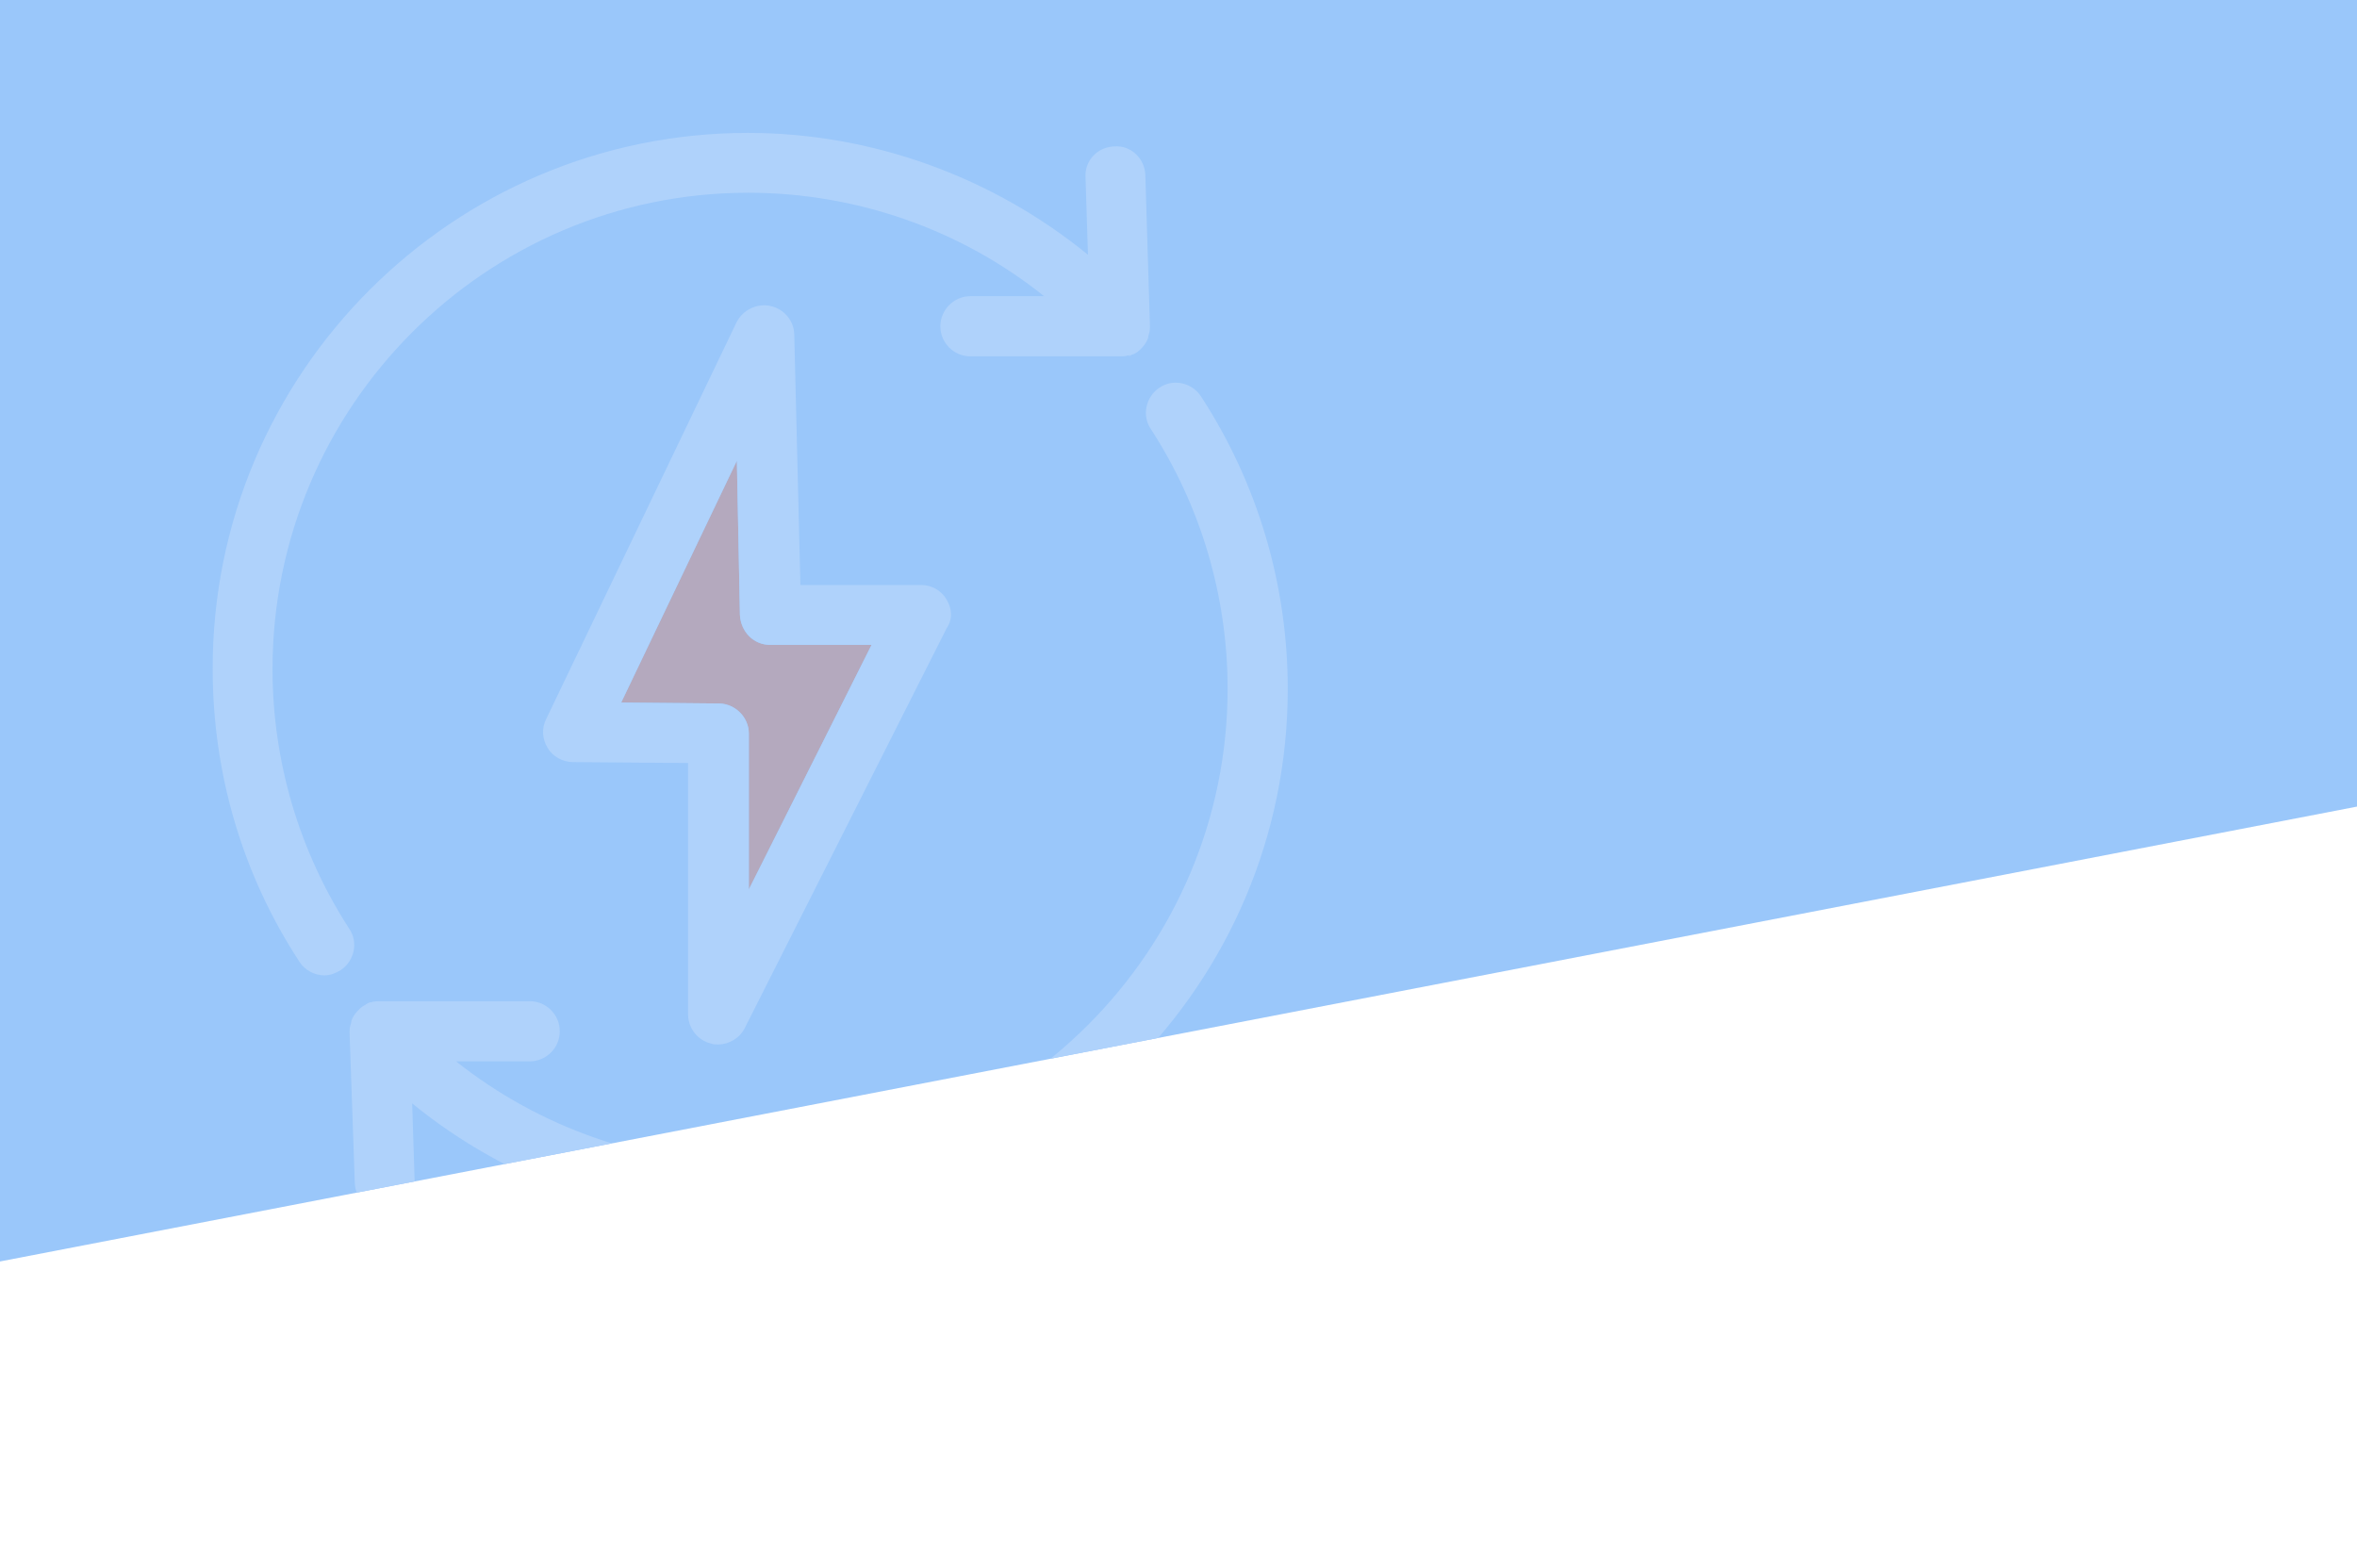 <?xml version="1.0" encoding="utf-8"?>
<!-- Generator: Adobe Illustrator 22.1.0, SVG Export Plug-In . SVG Version: 6.00 Build 0)  -->
<svg version="1.1" id="Layer_1" xmlns="http://www.w3.org/2000/svg" xmlns:xlink="http://www.w3.org/1999/xlink" x="0px" y="0px"
	 viewBox="0 0 768 511" style="enable-background:new 0 0 768 511;" xml:space="preserve">
<style type="text/css">
	.st0{fill:#9AC7FA;}
	.st1{clip-path:url(#SVGID_3_);}
	.st2{fill:#AFD2FB;}
	.st3{fill:#B4A9BE;}
</style>
<g>
	<g>
		<polygon id="SVGID_1_" class="st0" points="768,0 768,262.8 0,411 0,0 		"/>
	</g>
</g>
<title>control_3</title>
<g>
	<g>
		<g>
			<defs>
				<polygon id="SVGID_2_" points="768,0 768,262.8 0,411 0,0 				"/>
			</defs>
			<clipPath id="SVGID_3_">
				<use xlink:href="#SVGID_2_"  style="overflow:visible;"/>
			</clipPath>
			<g id="Layer_2_1_" class="st1">
				<g>
					<path class="st2" d="M367.3,116c0.4,0,0.8-0.3,1.4-0.3l-0.1,0.1C368.2,115.9,367.8,116,367.3,116z"/>
					<g>
						<path class="st2" d="M374.7,106.3v0.3c0,0.7-0.1,1.6-0.3,2.1c-0.1,0.4-0.3,1-0.3,1.4c-0.7,1.9-2,3.4-3.5,4.6
							c-0.6,0.3-1,0.7-1.7,0.8c-0.4,0.3-0.8,0.3-1.4,0.3c-0.7,0.3-1.7,0.3-2.4,0.3h-48.9c-5.4,0-9.8-4.4-9.8-9.8
							c0-5.3,4.4-9.8,9.8-9.8h24c-27.2-21.8-61.3-33.7-96.4-33.7c-85.5,0-155,69.7-155,155.2c0,30.1,8.7,59.4,25,84.6
							c3,4.4,1.7,10.5-2.8,13.5c-1.7,1-3.4,1.7-5.3,1.7c-3.1,0-6.4-1.7-8.1-4.4C79,285,69.3,252,69.3,218
							c-0.2-96.3,78.2-174.7,174.4-174.7c40.5,0,79.8,14.4,110.8,39.7l-0.8-25.3c-0.3-5.4,4-9.9,9.5-10c5.3-0.4,9.9,4,10,9.5
							L374.7,106.3z"/>
						<path class="st2" d="M419.6,224.5c0,96.3-78.4,174.5-174.5,174.5c-40.5,0-79.8-14.2-110.8-39.5l0.8,25.2
							c0.3,5.4-4,10-9.4,10.1c-5.3,0.3-10-4.1-10.1-9.5l-1.7-48.9v-0.3c0-0.7,0.1-1.6,0.3-2.1c0.1-0.4,0.3-1,0.3-1.4
							c0.3-1,1-2.1,1.9-3.1c0.3-0.3,0.7-0.7,1-1c0.7-0.7,1.6-1,2.4-1.6c1-0.4,2.4-0.7,3.9-0.7h48.9c5.4,0,9.8,4.4,9.8,9.8
							s-4.4,9.8-9.8,9.8h-24c27.2,21.6,61.3,33.6,96.4,33.6c85.5,0,155-69.7,155-155c0-30.1-8.7-59.5-25-84.6
							c-3-4.4-1.7-10.5,2.8-13.5c4.4-3,10.5-1.7,13.5,2.8C409.8,157.5,419.6,190.5,419.6,224.5z"/>
						<path class="st2" d="M123.6,326.3c-1.4,0-2.6,0.3-3.9,0.7l0.1-0.1C120.9,326.5,122.3,326.3,123.6,326.3z"/>
						<path class="st2" d="M124.6,326.3c-0.3,0-0.7,0-1,0l0,0H124.6z"/>
						<path class="st3" d="M244,289.8V239c0-5.3-4.4-9.7-9.7-9.8l-31.9-0.3l37.7-78.8l1,50.3c0.3,5.4,4.4,9.7,9.8,9.7h33.1
							L244,289.8z"/>
						<path class="st2" d="M308.4,195.3c-1.7-3-5-4.7-8.2-4.7h-39.4l-2-81.6c-0.1-4.4-3.1-8.2-7.7-9.3c-4.4-1-9.1,1.3-11.1,5.3
							L178,234.2c-1.6,3.1-1.3,6.6,0.4,9.4c1.7,3,5,4.6,8.1,4.7l37.7,0.3v81.9c0,4.4,3.1,8.5,7.5,9.5c0.7,0.3,1.6,0.3,2.3,0.3
							c3.5,0,7.1-2.1,8.7-5.4l65.8-130.3C310.5,201.7,310.2,198.2,308.4,195.3z M244,289.8V239c0-5.3-4.4-9.7-9.7-9.8l-31.9-0.3
							l37.7-78.8l1,50.3c0.3,5.4,4.4,9.7,9.8,9.7h33.1L244,289.8z"/>
					</g>
				</g>
			</g>
		</g>
	</g>
</g>
</svg>
